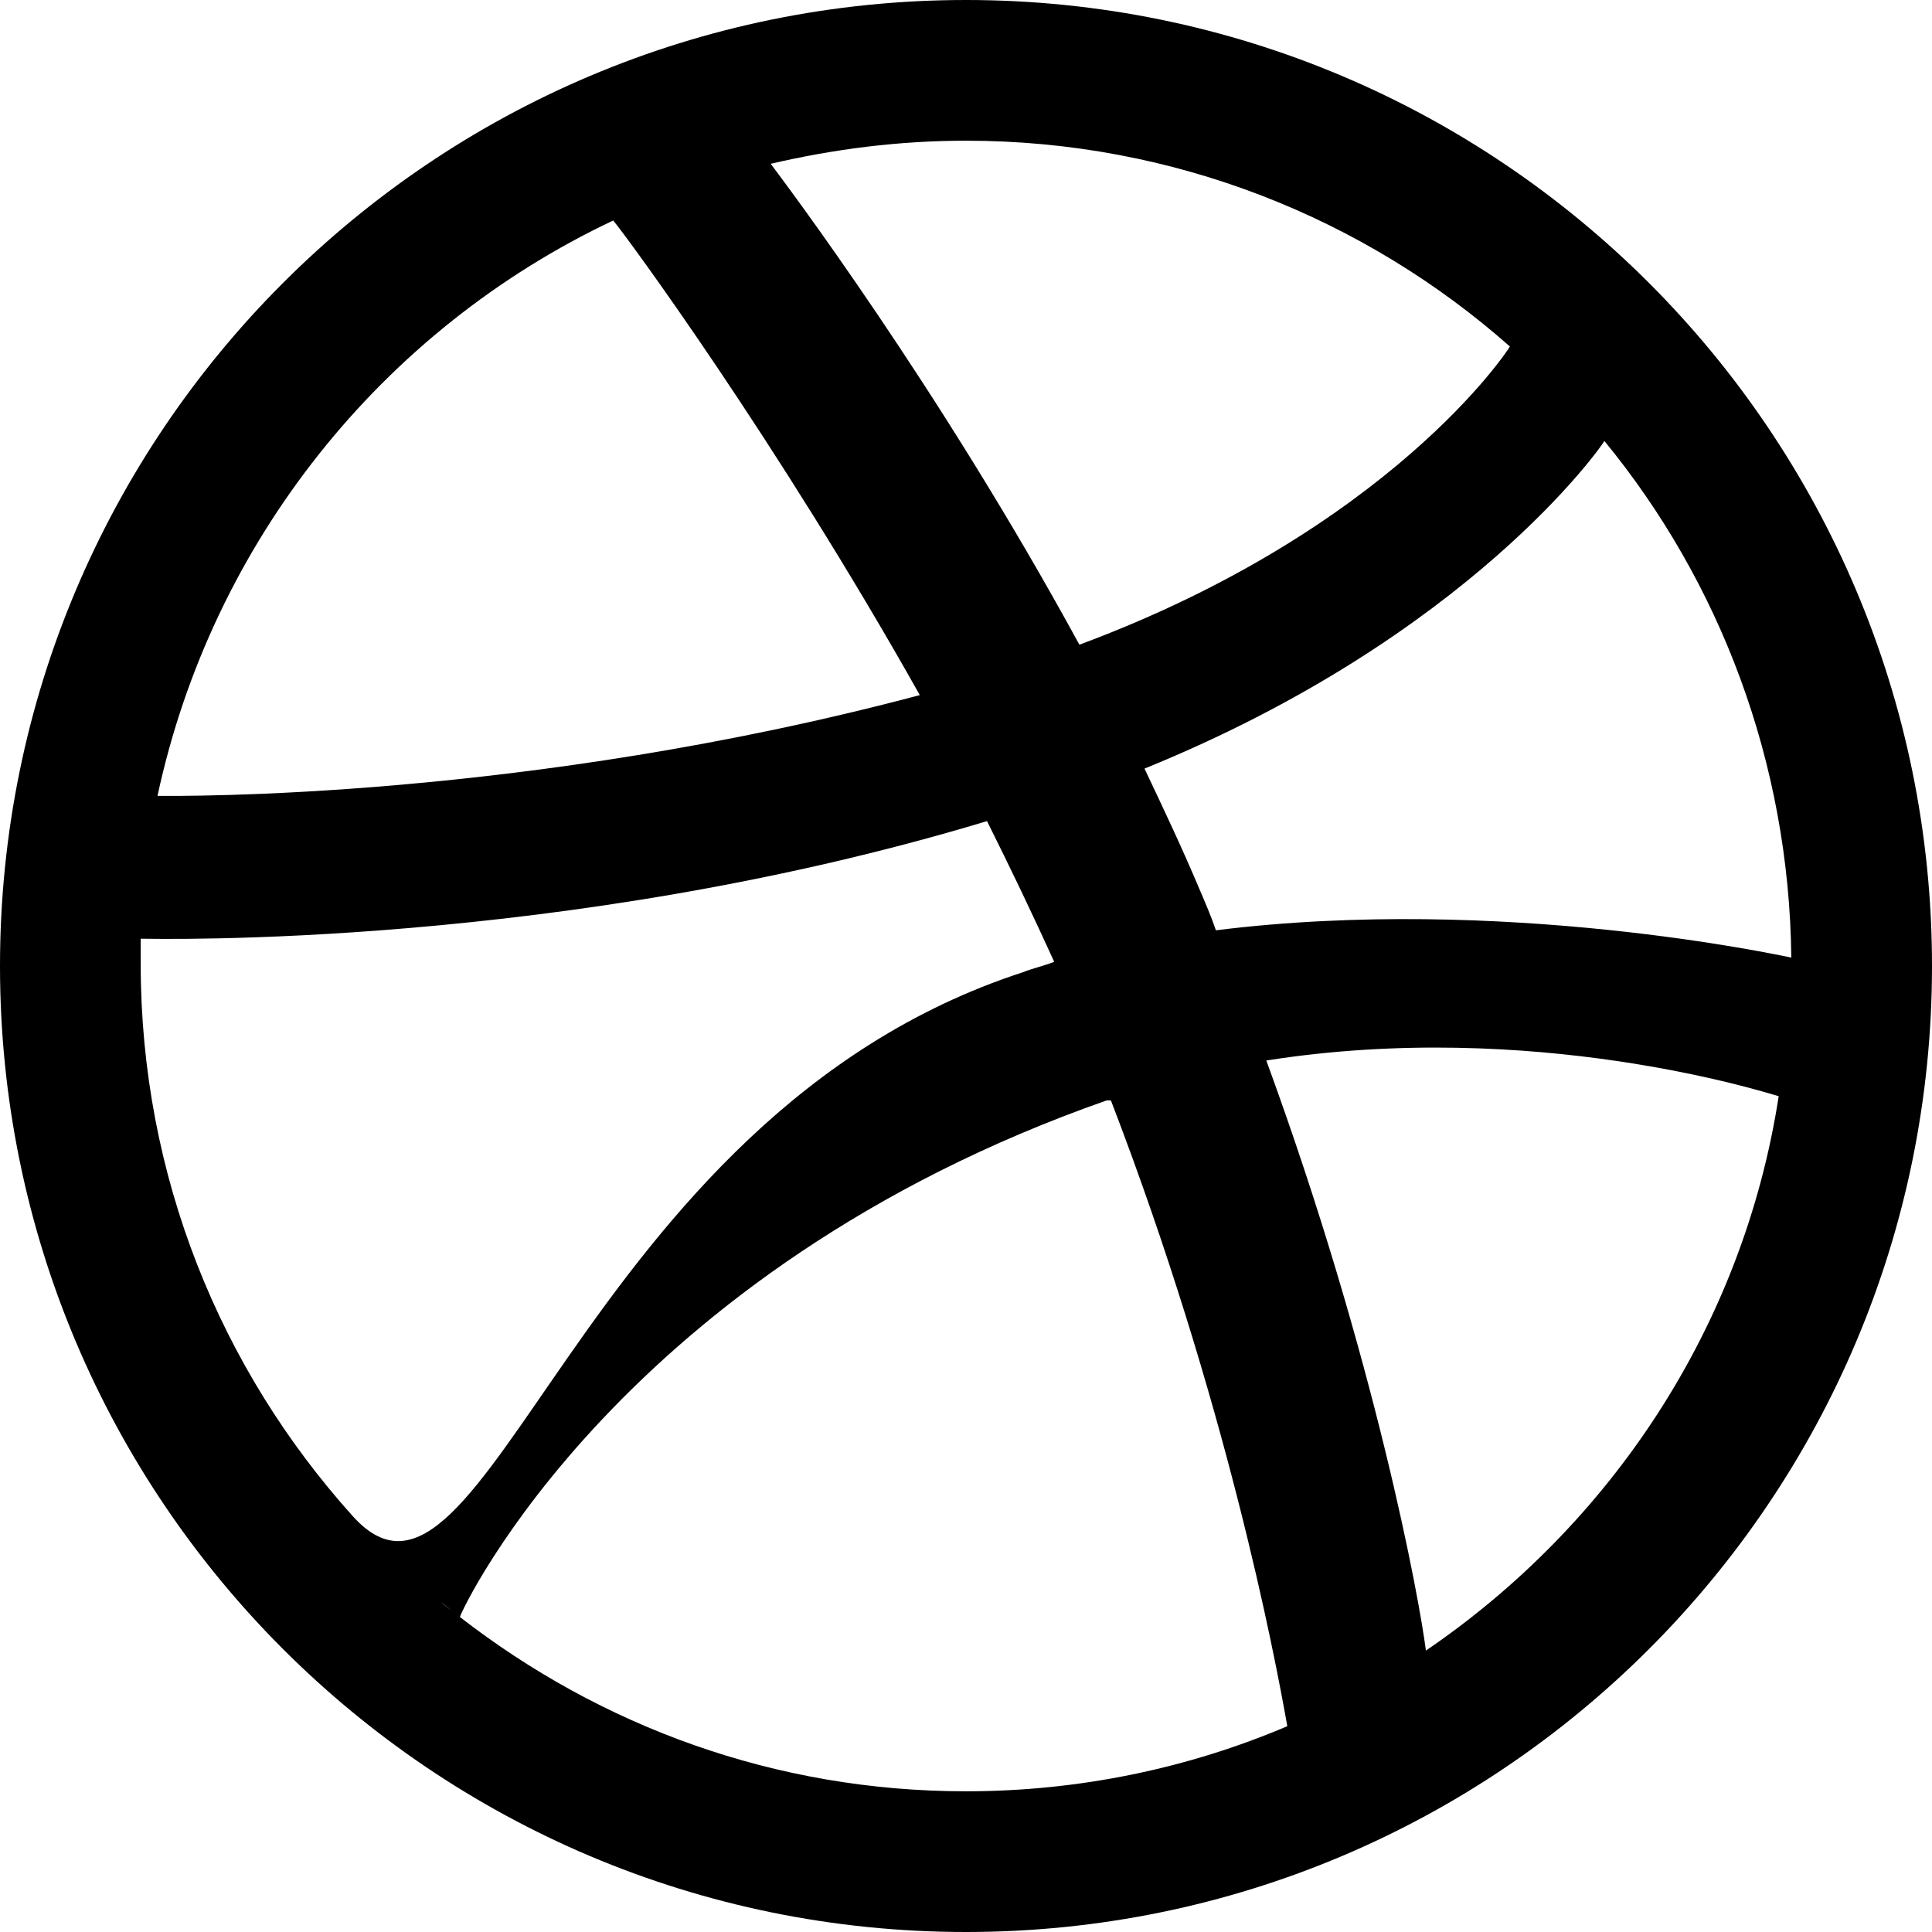 <svg xmlns="http://www.w3.org/2000/svg" viewBox="0 0 92 92"><path d="M43.8 33.1C37 21 29.8 11.2 29.2 10.5c-11 5.2-19.1 15.3-21.7 27.4 1.1 0 17.5.2 36.3-4.8zm4.9 13.2c.5-.2 1-.3 1.5-.5-1-2.2-2.1-4.5-3.2-6.7-20.2 6.1-39.6 5.6-40.3 5.6v1.2c0 10.1 3.8 19.3 10.1 26.3s10.7-19 31.9-25.9zM21.9 77c-.3-.2-.6-.5-.9-.7.5.4.9.7.9.7zM36.6 7.9h-.1.1zm35.3 8.6C65 10.4 55.9 6.7 46 6.7c-3.2 0-6.3.4-9.3 1.1.6.8 8 10.6 14.7 22.9 14.8-5.5 20.4-14 20.5-14.2zM46 92C20.6 92 0 71.4 0 46S20.6 0 46 0s46 20.6 46 46-20.6 46-46 46zm6.7-39.6C29.6 60.5 22 76.6 21.9 77c6.7 5.2 15 8.3 24.1 8.3 5.4 0 10.6-1.1 15.3-3.1-.6-3.4-2.9-15.5-8.4-29.8h-.2zm1.8-15.8c.9 1.9 1.8 3.8 2.6 5.7.3.7.6 1.4.8 2 13.6-1.7 26.9 1.2 27.4 1.3-.1-9.3-3.4-17.9-8.9-24.6-.1.2-6.4 9.3-21.9 15.6zm5.8 13.9c5.2 14.2 7.3 25.7 7.6 28.1 8.8-6 15.1-15.4 16.8-26.4-.7-.2-11.7-3.7-24.4-1.7z"/></svg>